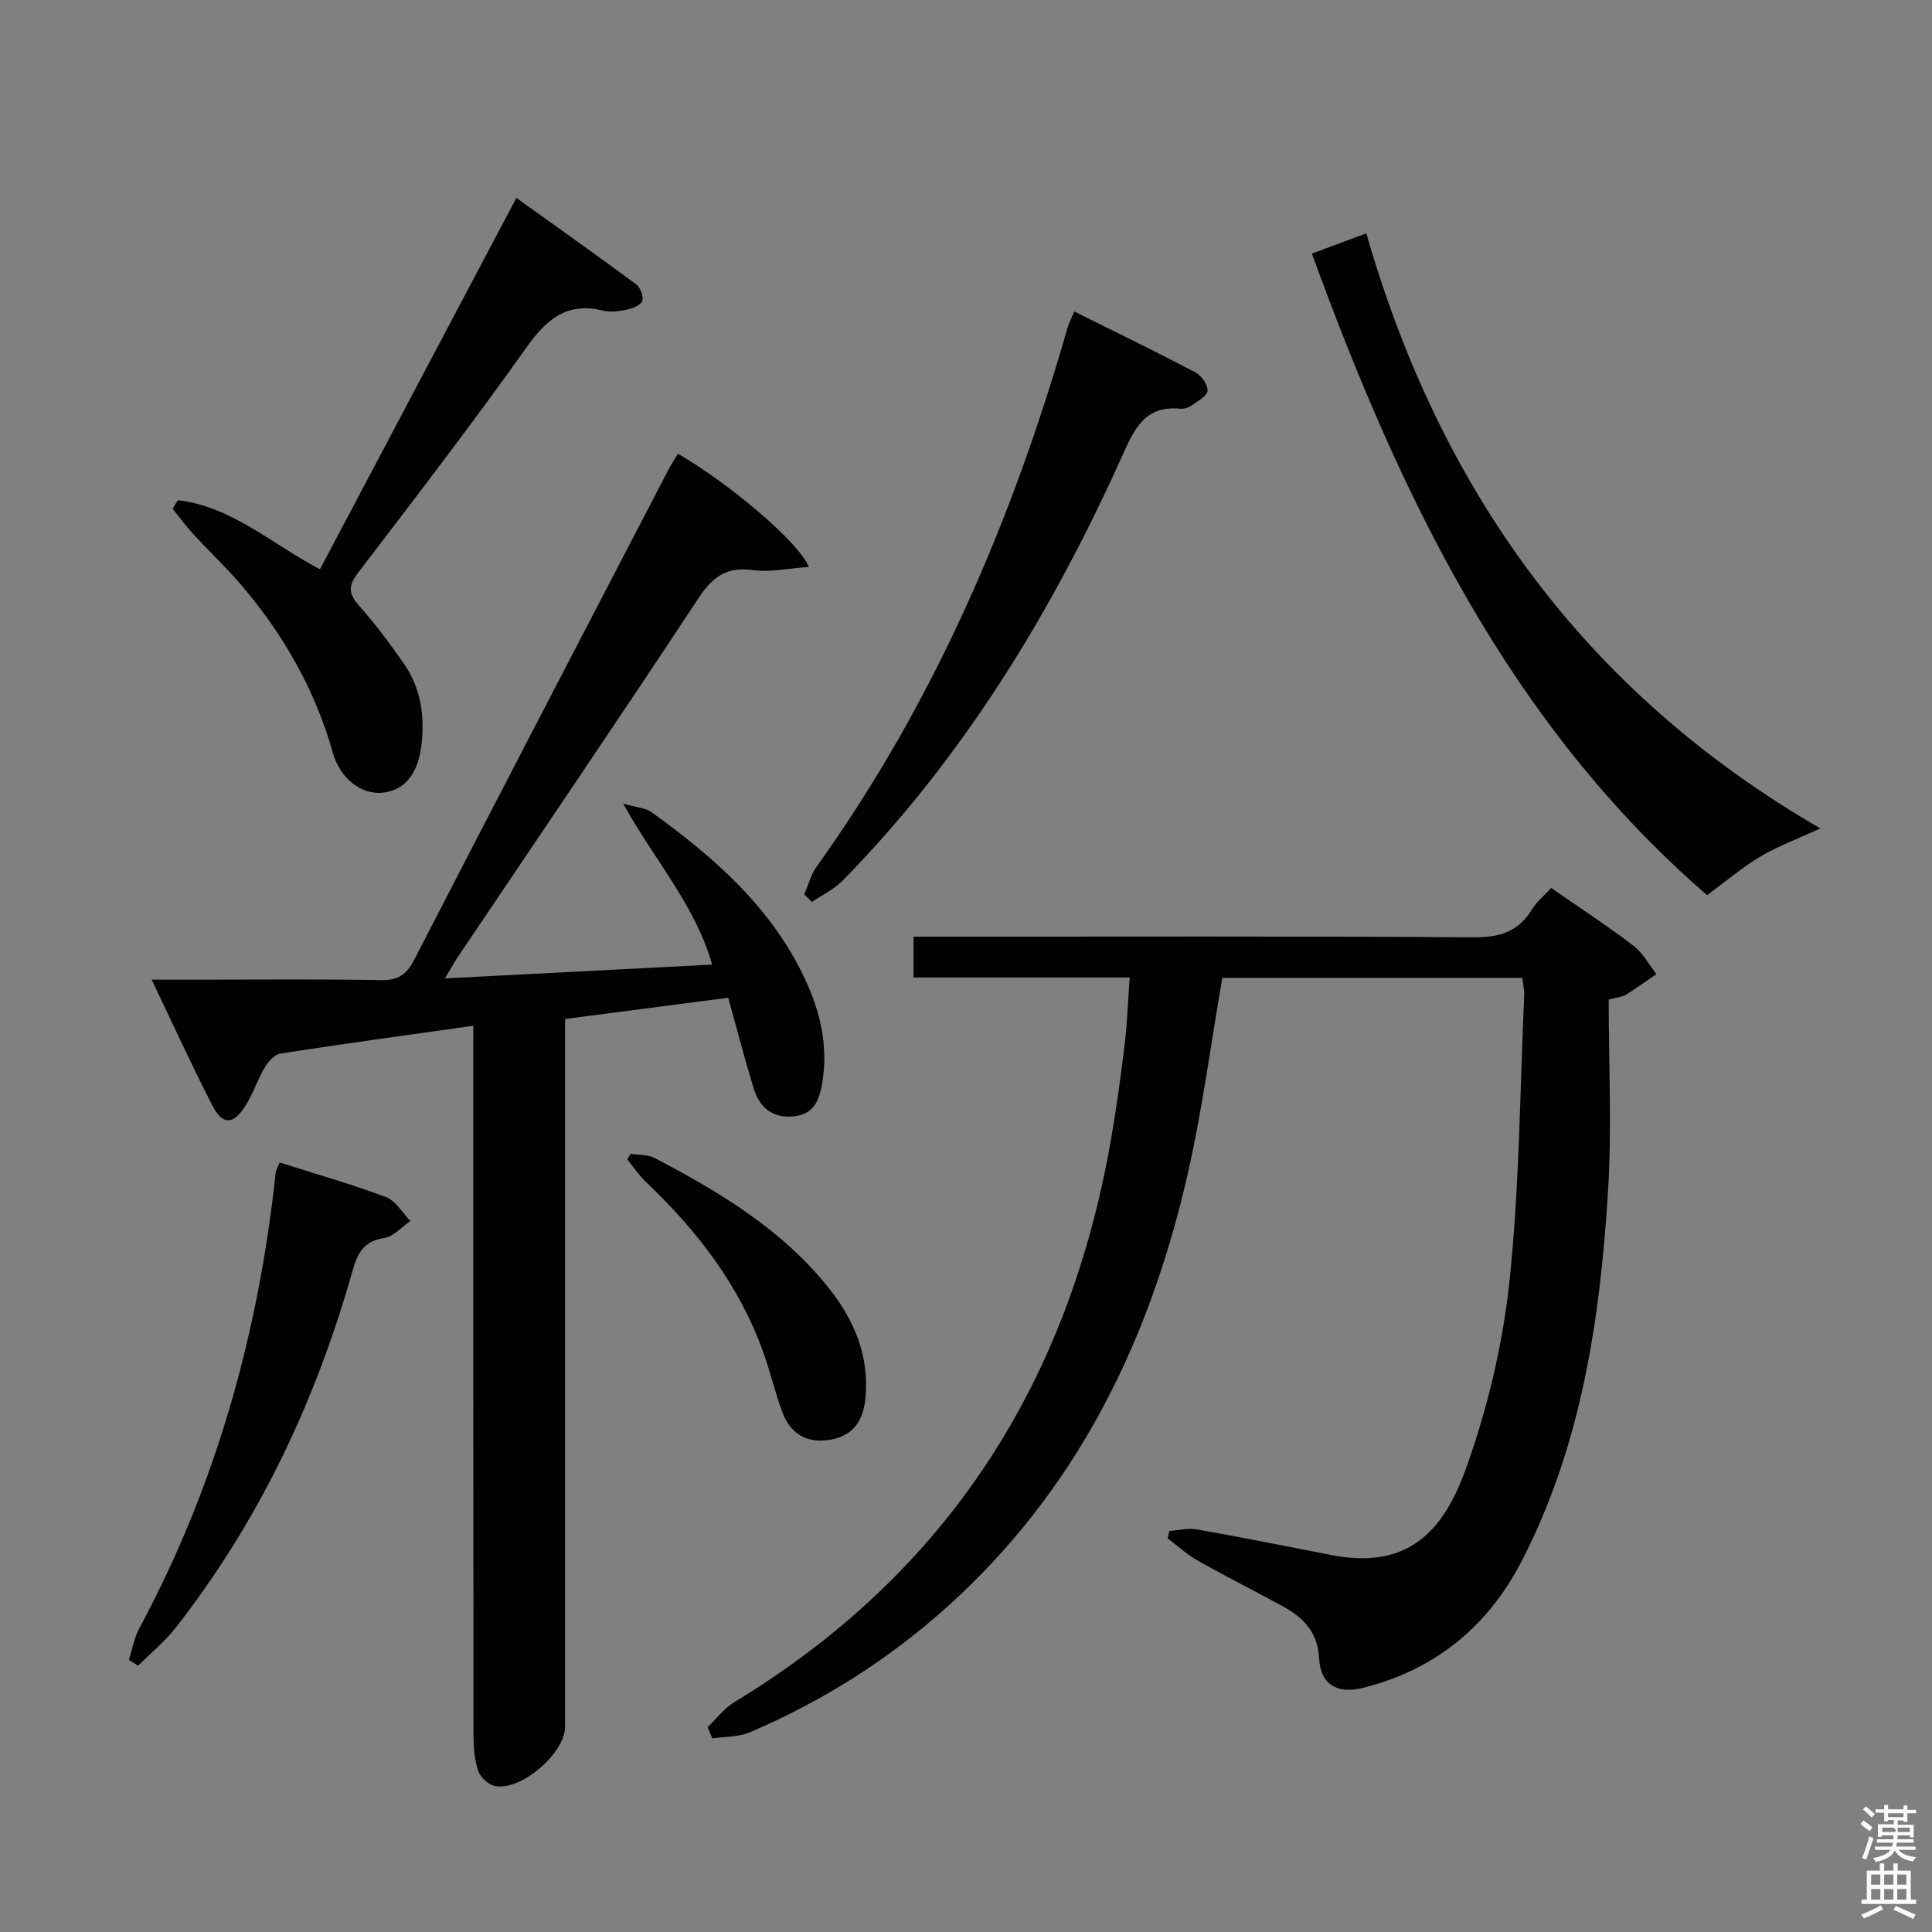 <svg enable-background="new 0 0 400 400" viewBox="0 0 400 400" xmlns="http://www.w3.org/2000/svg"><rect x="0" y="0" width="400" height="400" fill="#808080" stroke="none"/><path d="m385.2 377.6.6-.7c.6.4 1.3.9 1.9 1.5l-.6.7c-.8-.5-1.4-1-1.9-1.5zm.3 7.1c.6-1.4 1.1-2.9 1.5-4.5.3.1.6.3.9.4-.5 1.4-1 2.9-1.5 4.4zm.2-10.1.6-.6c.7.5 1.3 1.1 1.9 1.6l-.7.7c-.6-.6-1.2-1.2-1.8-1.7zm8.4-.8h.8v.9h1.8v.7h-1.8v1.8h-.8v-.3h-1.2v.9h3.3v2.6h-.8v-.4h-2.5c0 .3 0 .6-.1.8h3.4v.7h-3.5c0 .3-.1.6-.1.8h4v.7h-3.5c.7.9 1.9 1.3 3.6 1.5-.2.2-.4.5-.6.9-1.9-.3-3.2-1.1-3.8-2.3-.5 1.1-1.8 2-3.9 2.4-.2-.3-.4-.5-.6-.8 1.9-.4 3.1-.9 3.6-1.7h-3.2v-.7h3.5c.1-.2.1-.5.2-.8h-3.3v-.7h3.4c0-.2 0-.5 0-.8h-2.4v.3h-.8v-2.6h3.3v-.9h-1.2v.3h-.8v-1.8h-1.8v-.7h1.8v-.9h.8v.9h3.2zm-4.4 5.5h2.4c1-.3 0-.6 0-.9h-2.4zm1.2-3.1h3.2v-.8h-3.2zm4.4 2.2h-2.4v.9h2.5v-.9z" fill="#fafafb"/><path d="m389.2 385.8h.9v1.5h1.9v-1.5h.9v1.5h2.7v6h1.1v.9h-11.3v-.9h1.1v-6h2.7zm.2 8.7.5.8c-1.2.6-2.5 1.3-4 1.9-.2-.3-.3-.6-.6-.8 1.6-.6 3-1.3 4.1-1.9zm-2-4.3h1.9v-2.1h-1.9zm0 3.1h1.9v-2.2h-1.9zm2.7-3.1h1.9v-2.1h-1.9zm0 3.1h1.9v-2.2h-1.9zm2.4 1.3c1.4.6 2.7 1.2 4.1 1.8l-.5.9c-1.5-.7-2.8-1.4-4.1-1.9zm2.2-6.5h-1.9v2.1h1.9zm-1.9 5.2h1.9v-2.2h-1.9z" fill="#fafafb"/><g fill="#010100"><path d="m146.5 357.6c1.83-1.75 3.41-3.9 5.52-5.18 44.03-26.68 69.17-66 77.96-116.27 1.14-6.54 2.05-13.12 2.85-19.71.54-4.43.69-8.92 1.06-14.06-15.04 0-29.75 0-44.75 0 0-3.06 0-5.45 0-8.45h5.95c36.66 0 73.32-.12 109.98.13 5.35.04 9.26-1.1 12.08-5.74 1.01-1.66 2.61-2.95 4.01-4.47 5.87 4.07 11.57 7.79 16.98 11.91 1.97 1.5 3.23 3.92 4.81 5.92-2.11 1.44-4.18 2.93-6.34 4.29-.64.41-1.52.44-3.55.99 0 13.21.68 26.54-.14 39.78-1.64 26.45-5.52 52.57-17.9 76.52-6.98 13.5-17.95 22.5-32.89 26.21-5.33 1.33-8.76-.79-9.02-6.11-.26-5.43-3.28-8.48-7.57-10.82-5.84-3.18-11.78-6.18-17.57-9.44-2.22-1.25-4.14-3.04-6.2-4.58.1-.52.21-1.03.31-1.55 1.91-.13 3.9-.66 5.73-.33 9.29 1.65 18.55 3.51 27.82 5.31 15.39 2.99 23.01-4.27 27.89-17.91 4.44-12.4 7.59-25.59 8.99-38.69 2.09-19.64 2.16-39.49 3.06-59.25.05-1.12-.23-2.26-.38-3.64-20.95 0-41.68 0-62.12 0-2.37 13.65-4.12 27.14-7.11 40.34-7.89 34.82-22.99 65.82-50.05 90.05-12.12 10.86-25.75 19.44-40.7 25.82-2.33.99-5.13.86-7.72 1.25-.34-.77-.67-1.54-.99-2.32z"/><path d="m150.77 206.57c-11.62 1.52-22.58 2.95-33.77 4.4v6.51 139.99c0 5.56-9.3 13.53-14.64 12.27-1.34-.32-2.94-1.83-3.37-3.13-.76-2.31-.95-4.89-.96-7.35-.05-47-.04-94-.04-140.99 0-1.79 0-3.59 0-5.9-13.69 1.93-26.81 3.72-39.89 5.75-1.23.19-2.56 1.66-3.28 2.87-1.52 2.55-2.42 5.49-4.02 7.98-2.55 3.98-4.72 4.01-6.87-.16-4.24-8.24-8.08-16.69-12.53-25.98h9.52c12.67 0 25.33-.13 38 .09 3.5.06 5.25-1.12 6.83-4.2 17.44-33.85 35.03-67.61 52.6-101.39.61-1.16 1.34-2.26 2.02-3.38 10.26 5.9 24.97 18.17 27.09 23.43-4.15.28-7.98 1.14-11.64.65-5.41-.73-8.28 1.4-11.19 5.8-16.4 24.86-33.15 49.49-49.77 74.2-.81 1.2-1.5 2.47-2.75 4.54 18.76-.97 36.75-1.9 55.33-2.86-3.48-12.26-11.86-21.5-18.42-33.32 2.87.82 4.62.87 5.8 1.72 12.96 9.31 24.83 19.69 31.8 34.49 3.23 6.86 4.91 14.04 3.6 21.72-.61 3.56-1.8 6.43-5.95 6.82-4.37.41-7.02-1.88-8.22-5.76-1.84-6-3.41-12.1-5.28-18.81z"/><path d="m271.61 52.5c3.92-1.45 7.31-2.71 11.27-4.18 15.26 53.11 45.17 94.92 94.01 123.2-4.56 2.09-8.65 3.6-12.36 5.78-3.68 2.16-6.96 5-11.1 8.03-40.73-35.25-63.43-82.32-81.82-132.83z"/><path d="m36.82 103.56c11.21 1.31 19.55 9.15 29.43 14.3 13.48-25.49 26.89-50.85 40.66-76.89 8.5 6.1 16.73 11.92 24.82 17.92.85.63 1.54 2.48 1.24 3.41-.28.86-1.94 1.53-3.1 1.78-1.6.35-3.41.64-4.95.25-7.45-1.85-11.68 1.64-15.86 7.52-11.27 15.87-23.14 31.31-34.96 46.78-2.03 2.65-1.97 4.26.2 6.72 3.4 3.84 6.5 7.98 9.42 12.2 3.34 4.84 4.17 10.38 3.6 16.19-.62 6.27-3.41 9.91-8.11 10.38-4.36.44-8.77-2.84-10.33-8.35-3.68-13.05-10.24-24.48-18.98-34.71-3.13-3.66-6.65-6.97-9.91-10.51-1.52-1.65-2.84-3.48-4.25-5.23.35-.57.72-1.17 1.08-1.76z"/><path d="m166.51 185.18c.83-1.91 1.34-4.04 2.52-5.69 24.3-33.91 40.5-71.57 51.94-111.47.31-1.09.86-2.12 1.45-3.53 8.5 4.23 16.84 8.28 25.06 12.59 1.25.65 2.61 2.58 2.52 3.83-.07 1.09-2.03 2.15-3.29 3.04-.64.45-1.6.75-2.37.67-7.3-.71-9.5 4.2-12.01 9.79-14.56 32.35-32.82 62.35-57.81 87.85-1.8 1.84-4.27 3.01-6.43 4.49-.53-.53-1.05-1.05-1.58-1.57z"/><path d="m57.89 240.68c7.59 2.41 14.9 4.49 22 7.16 2.03.76 3.41 3.25 5.09 4.95-1.8 1.23-3.49 3.23-5.44 3.53-4.17.63-5.49 3.05-6.52 6.68-7.61 26.98-19.37 51.95-36.73 74.1-2.23 2.85-5.11 5.19-7.7 7.76-.64-.4-1.27-.81-1.91-1.21.71-2.19 1.1-4.55 2.17-6.54 15.88-29.53 24.7-61.16 28.23-94.38.06-.46.35-.9.81-2.05z"/><path d="m130.57 238.88c1.66.27 3.54.13 4.96.87 13.46 7.05 26.43 14.82 36.08 26.96 5.24 6.59 8.34 13.92 7.59 22.56-.4 4.67-2.39 7.95-7.25 8.8-5.02.88-8.44-1.31-10.1-6.02-1.44-4.06-2.45-8.27-3.91-12.32-4.97-13.78-13.67-25-24.17-34.98-1.47-1.4-2.61-3.13-3.91-4.71.24-.38.47-.77.71-1.16z"/></g></svg>
